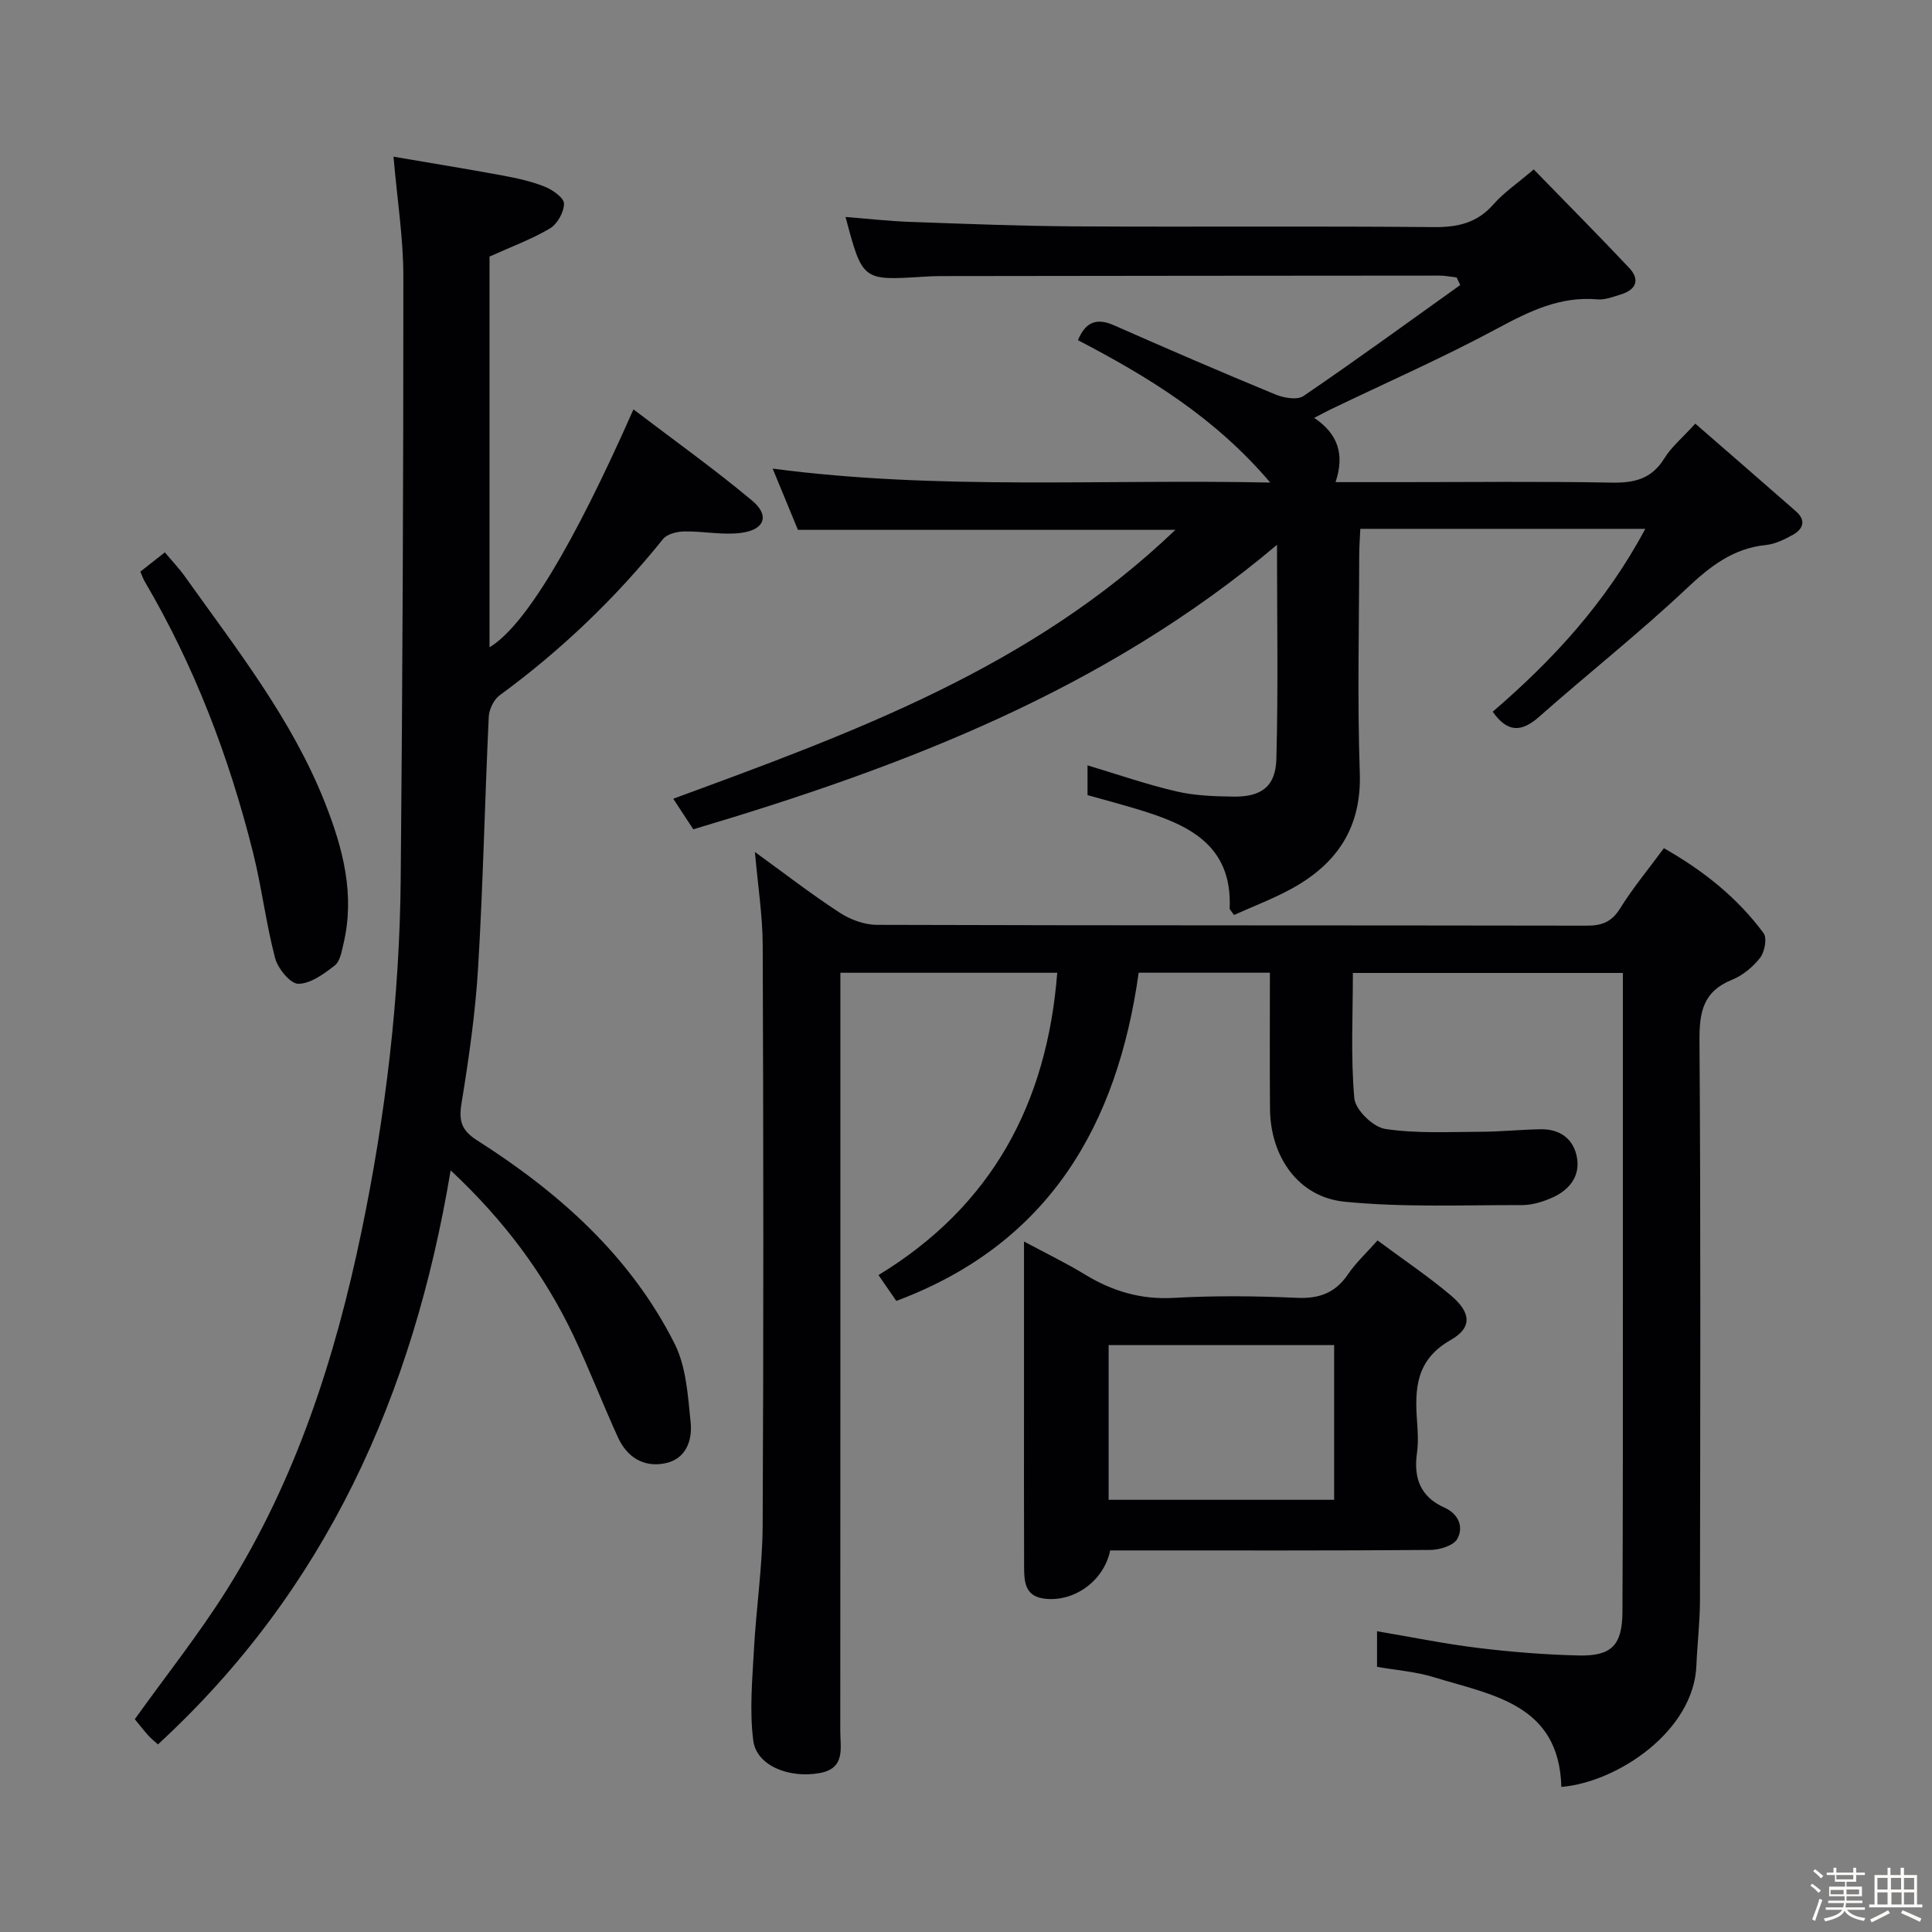 <svg enable-background="new 0 0 400 400" viewBox="0 0 400 400" xmlns="http://www.w3.org/2000/svg"><rect x="0" y="0" width="400" height="400" fill="#808080" stroke="none"/><path d="m374.8 390.4.4-.4c.7.5 1.3 1 1.8 1.4l-.5.5c-.5-.6-1.1-1.1-1.7-1.5zm1 7.3-.6-.3c.5-1.4 1.1-2.8 1.5-4.3.2.1.4.2.6.3-.5 1.3-1 2.8-1.5 4.3zm-.4-10.3.4-.4c.4.3 1 .8 1.7 1.4l-.5.5c-.4-.5-1-1-1.6-1.5zm2.5.3h1.7v-1h.6v1h3.5v-1h.6v1h1.8v.5h-1.8v1.4h-2v1h3.2v2h-3.2v.9h3.3v.5h-3.4c0 .3-.1.6-.1.9h4v.5h-3.7c.7.9 1.9 1.5 3.8 1.7-.1.2-.2.4-.3.6-2.1-.4-3.5-1.1-4-2.1-.4 1-1.8 1.7-4 2.2-.1-.2-.2-.4-.3-.6 2.1-.4 3.4-1 3.8-1.8h-3.4v-.5h3.6c.1-.3.1-.6.2-.9h-3.3v-.5h3.4c0-.3 0-.6 0-.9h-3.2v-2h3.3v-1h-2.1v-1.4h-1.7v-.5zm1.1 3.5v1h2.7c0-.3 0-.4 0-.4 0-.1 0-.2 0-.2 0-.1 0-.2 0-.3h-2.7zm1.2-3v.9h3.5v-.9zm4.7 3h-2.6v.6.4h2.6z" fill="#fcfbfa"/><path d="m393.6 386.7h.6v1.5h2.7v6.1h1.1v.6h-11v-.6h1.1v-6.1h2.7v-1.5h.6v1.5h2.1v-1.5zm-2.7 8.8.4.6c-1.2.6-2.5 1.3-3.8 1.9-.1-.2-.2-.4-.3-.6 1.2-.6 2.5-1.2 3.7-1.9zm-2.2-6.7v2.4h2.1v-2.4zm0 3v2.5h2.1v-2.5zm2.8-3v2.4h2.1v-2.4zm.1 3v2.5h2.1v-2.5h-2.2zm5.9 6.1c-1.4-.7-2.7-1.3-3.9-1.8l.3-.6c1.5.6 2.7 1.2 3.9 1.7zm-1.2-9.1h-2.1v2.4h2.1zm-2.1 3v2.5h2.1v-2.5z" fill="#fcfbfa"/><g fill="#010104"><path d="m156.3 176.4c6.02 4.36 11.62 8.69 17.53 12.55 2.2 1.44 5.12 2.52 7.71 2.53 48.99.15 97.97.08 146.96.17 3.16.01 5.19-.77 6.94-3.59 2.62-4.22 5.83-8.07 9.05-12.45 8.09 4.59 15.17 10.19 20.64 17.59.76 1.03.23 3.88-.72 5.1-1.48 1.91-3.61 3.66-5.83 4.56-5.98 2.4-6.76 6.7-6.72 12.59.27 38.65.16 77.31.1 115.97-.01 4.47-.56 8.94-.74 13.42-.53 13.56-16.35 24.16-27.96 25.12-.46-17.2-14.36-19.01-26.46-22.73-3.74-1.15-7.74-1.43-11.7-2.13 0-2.54 0-4.67 0-7.37 7.08 1.19 13.97 2.61 20.94 3.46 6.91.84 13.89 1.4 20.85 1.56 6.79.15 8.98-2.15 9.02-9.03.11-21.33.08-42.65.09-63.98.01-22.64 0-45.29 0-68.3-18.64 0-37.01 0-55.9 0 0 8.76-.47 17.42.3 25.96.22 2.38 3.89 5.95 6.38 6.33 6.48.99 13.19.61 19.81.59 4.15-.01 8.29-.46 12.44-.52 4.03-.06 6.84 2.08 7.48 5.96.64 3.89-1.69 6.66-5.12 8.19-1.94.86-4.15 1.55-6.24 1.55-12.27-.02-24.61.51-36.78-.7-9.56-.95-15.35-9.31-15.43-19.22-.08-9.29-.02-18.59-.02-28.19-9.19 0-17.94 0-27.17 0-4.41 31.48-18.47 56.1-50.18 67.95-1.18-1.71-2.29-3.31-3.69-5.35 23.49-14.29 34.89-35.51 37.01-62.59-14.84 0-29.44 0-44.9 0v5.54c0 50.49.01 100.97-.02 151.46 0 3.5 1.12 7.71-4.24 8.69-6.39 1.16-13.1-1.54-13.77-6.7-.8-6.15-.21-12.52.13-18.77.46-8.62 1.77-17.21 1.81-25.82.2-39.99.16-79.98.01-119.97-.01-6.25-1.01-12.49-1.61-19.43z"/><path d="m255.49 189.44c-.72-1.02-.9-1.16-.9-1.29.6-13.49-8.89-17.54-19.34-20.68-3.3-.99-6.64-1.88-10.09-2.85 0-2.07 0-4.04 0-6.16 6.18 1.85 12.21 3.95 18.4 5.39 3.83.89 7.89 1.03 11.85 1.08 5.75.07 8.7-2.09 8.85-7.82.39-14.43.13-28.87.13-44.31-35.7 30.1-77.4 45.98-120.85 58.9-1.26-1.92-2.51-3.83-4.15-6.33 37.13-13.65 74.11-27.05 103.96-55.67-26.65 0-52.18 0-78.15 0-1.58-3.83-3.33-8.07-5.23-12.68 34.18 4.51 68.07 2.15 103.02 2.89-11.49-13.53-25.29-21.9-39.81-29.48 1.53-3.69 3.77-4.71 7.44-3.09 11.09 4.89 22.21 9.7 33.41 14.32 1.74.72 4.53 1.22 5.83.34 10.95-7.46 21.67-15.27 32.46-22.98-.24-.53-.49-1.05-.73-1.58-1.2-.13-2.4-.38-3.6-.38-34.49.02-68.99.05-103.48.1-1.16 0-2.33.07-3.49.14-12.46.79-12.46.79-15.96-12.38 4.56.36 8.95.86 13.35 1.02 11.47.41 22.94.86 34.42.93 24.66.14 49.32-.08 73.98.15 4.99.05 8.99-.84 12.38-4.7 2.16-2.46 4.96-4.35 8.35-7.24 6.65 6.84 13.29 13.51 19.75 20.37 2.34 2.49 1.44 4.55-1.74 5.52-1.58.48-3.26 1.15-4.83 1.01-7.69-.67-14.02 2.43-20.61 5.97-11.25 6.06-22.98 11.21-34.51 16.76-1.01.49-2 1.03-3.51 1.81 4.88 3.26 6.36 7.53 4.42 13.3h13.62c14.5 0 29-.17 43.49.1 4.71.09 8.32-.73 10.95-5 1.45-2.37 3.72-4.23 6.42-7.21 6.98 6.07 13.95 12.1 20.87 18.18 2.08 1.82 1.5 3.63-.64 4.82-1.72.96-3.64 1.92-5.55 2.12-6.86.69-11.62 4.43-16.51 9.04-9.8 9.23-20.4 17.6-30.49 26.52-3.66 3.24-6.57 3.32-9.62-1.04 12.38-10.63 23.42-22.55 31.59-37.86-20.16 0-39.36 0-59 0-.09 1.95-.23 3.74-.23 5.52-.02 15-.4 30.01.12 44.99.39 11.24-4.63 18.73-13.93 23.89-3.85 2.14-8.04 3.71-12.11 5.55z"/><path d="m93.3 242.31c-7.76 46.63-25.89 86.92-60.6 118.85-.82-.75-1.47-1.25-2.01-1.86-.99-1.11-1.9-2.29-2.78-3.36 6.45-9.01 13.29-17.61 19.09-26.85 14.32-22.81 22.44-48.08 27.87-74.25 4.97-23.97 7.86-48.23 8.09-72.72.39-41.63.56-83.25.55-124.88 0-7.94-1.27-15.88-2.04-24.8 7.53 1.29 15.14 2.52 22.71 3.92 2.92.54 5.89 1.2 8.63 2.3 1.62.65 3.96 2.3 3.96 3.5 0 1.76-1.38 4.23-2.92 5.14-3.82 2.26-8.06 3.81-12.5 5.82v80.89c7.19-4.3 17.17-20.68 29.8-49.25 8.37 6.37 16.72 12.33 24.57 18.89 3.67 3.06 2.62 6.02-2.23 6.67-3.85.52-7.88-.37-11.82-.29-1.51.03-3.56.52-4.4 1.58-9.87 12.28-21.13 23.05-33.84 32.36-1.21.89-2.17 2.91-2.24 4.45-.81 17.28-1.17 34.58-2.2 51.85-.56 9.43-1.92 18.84-3.44 28.17-.6 3.68.02 5.62 3.25 7.67 16.92 10.78 31.7 23.89 40.86 42.07 2.42 4.8 2.77 10.8 3.33 16.33.38 3.72-.96 7.59-5.33 8.46-4.44.88-7.86-1.31-9.71-5.36-3.17-6.94-5.92-14.08-9.17-20.98-6.06-12.76-14.33-23.9-25.48-34.32z"/><path d="m285.2 256.82c5.39 4 10.49 7.42 15.16 11.36 4.2 3.54 4.53 6.67-.01 9.25-7.22 4.11-7.46 10.09-6.96 16.9.16 2.15.28 4.36-.02 6.49-.73 5.16.68 9.08 5.68 11.31 2.92 1.31 4.03 4 2.67 6.48-.77 1.39-3.64 2.27-5.57 2.29-20.32.16-40.64.1-60.97.1-1.81 0-3.62 0-5.33 0-1.31 6.43-7.71 10.9-13.91 9.94-3.77-.59-3.9-3.61-3.91-6.49-.05-11.66-.02-23.32-.02-34.98 0-10.48 0-20.97 0-32.43 4.61 2.48 8.74 4.46 12.63 6.84 5.69 3.47 11.59 5.22 18.4 4.83 8.47-.48 17-.39 25.48-.01 4.63.21 7.95-1.03 10.57-4.87 1.55-2.31 3.65-4.24 6.11-7.01zm-8.98 21.67c-15.75 0-31.12 0-46.69 0v32.03h46.69c0-10.85 0-21.39 0-32.03z"/><path d="m29.06 118.35c1.54-1.21 3.09-2.43 5.07-3.99 1.48 1.77 2.94 3.29 4.15 4.99 10.68 15.01 22.17 29.53 29.02 46.9 3.7 9.38 6.23 18.94 3.82 29.12-.38 1.59-.7 3.66-1.81 4.52-2.24 1.74-5.02 3.8-7.56 3.79-1.66-.01-4.23-3.17-4.8-5.34-1.89-7.19-2.76-14.64-4.57-21.86-4.94-19.72-12.11-38.58-22.46-56.16-.32-.57-.53-1.21-.86-1.97z"/></g></svg>